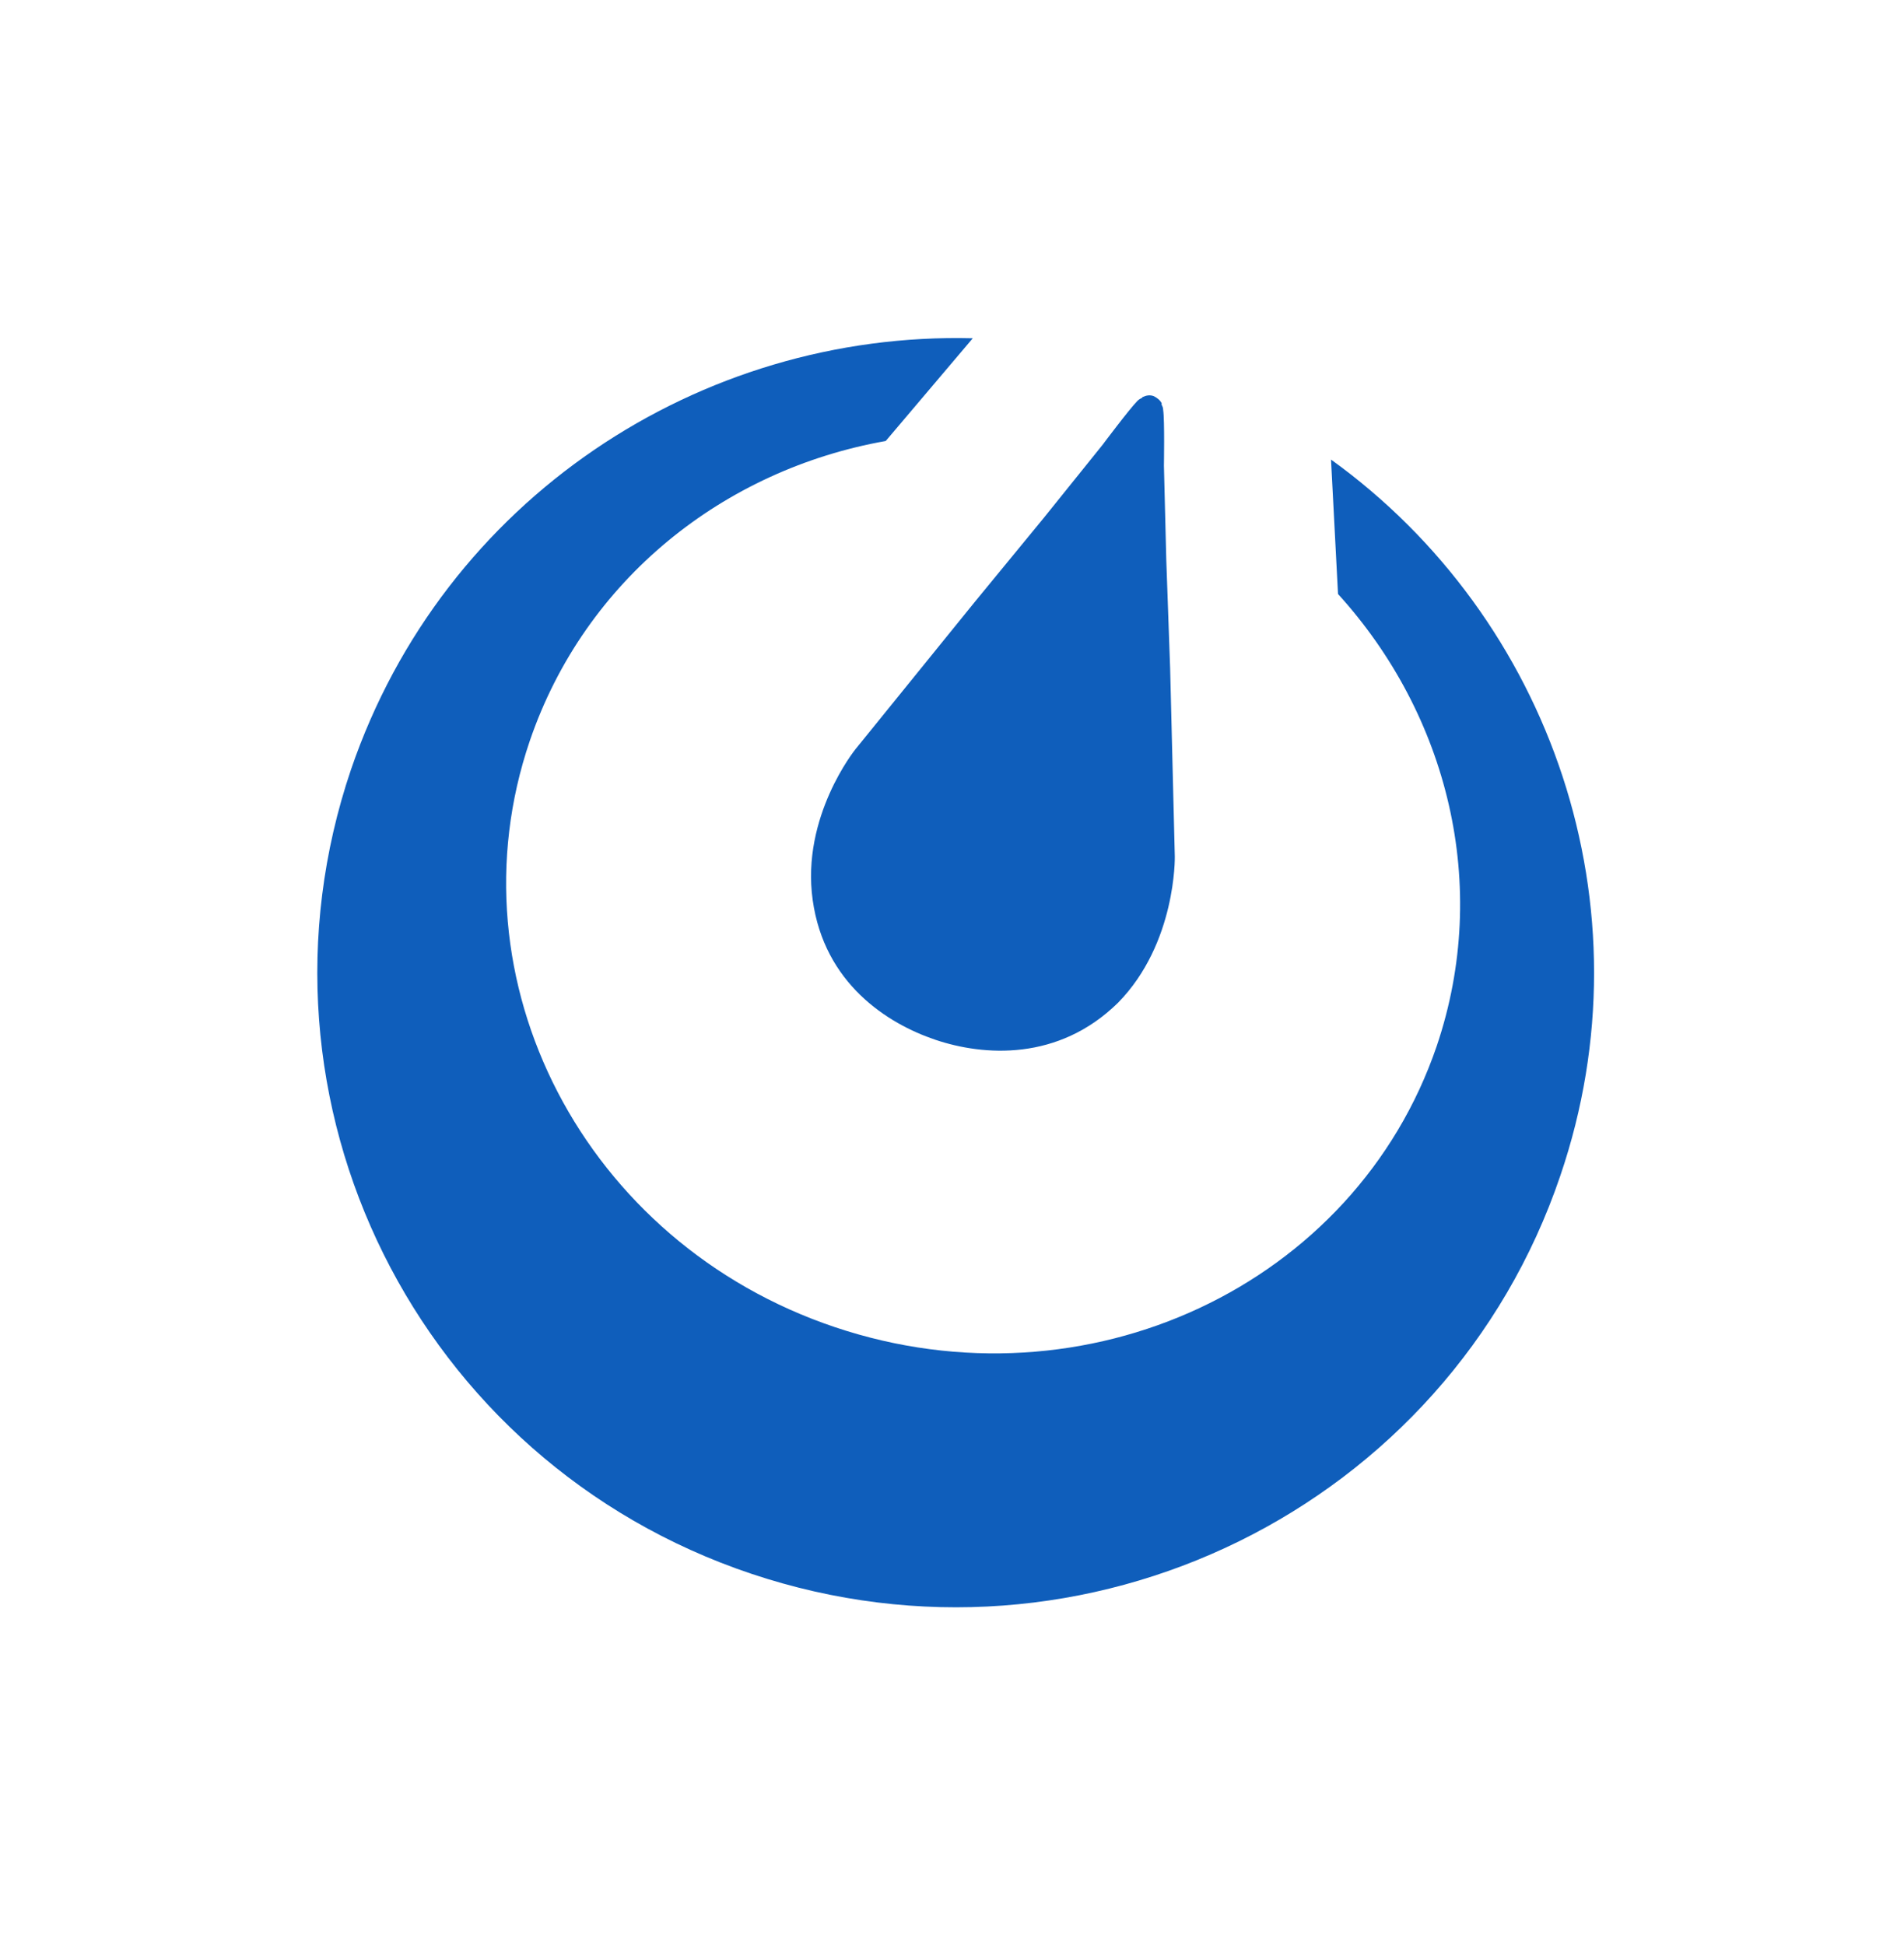 <svg width="46" height="47" viewBox="0 0 46 47" fill="none" xmlns="http://www.w3.org/2000/svg">
<path fill-rule="evenodd" clip-rule="evenodd" d="M32.157 11.104L32.326 14.352C34.973 17.264 36.025 21.39 34.711 25.273C32.739 31.06 26.243 34.103 20.178 32.068C14.114 30.034 10.828 23.686 12.8 17.899C14.133 13.997 17.494 11.346 21.399 10.655L23.502 8.173C16.911 8.004 10.716 12.056 8.481 18.59C5.759 26.617 10.077 35.317 18.151 38.024C26.224 40.731 34.973 36.437 37.696 28.409C39.911 21.913 37.471 14.931 32.157 11.104Z" fill="#0F5EBB"/>
<path fill-rule="evenodd" clip-rule="evenodd" d="M28.383 20.699L28.27 16.144L28.177 13.53L28.12 11.252C28.12 11.252 28.139 10.151 28.102 9.908C28.102 9.852 28.083 9.815 28.064 9.778V9.74C28.026 9.666 27.951 9.61 27.876 9.572C27.782 9.535 27.689 9.554 27.613 9.591C27.613 9.591 27.595 9.591 27.595 9.61C27.557 9.628 27.52 9.647 27.482 9.684C27.294 9.871 26.637 10.748 26.637 10.748L25.21 12.522L23.539 14.557L20.666 18.104C20.666 18.104 19.352 19.728 19.634 21.744C19.915 23.761 21.436 24.731 22.6 25.123C23.764 25.515 25.567 25.646 27.012 24.227C28.421 22.79 28.383 20.699 28.383 20.699Z" fill="#0F5EBB"/>
</svg>
